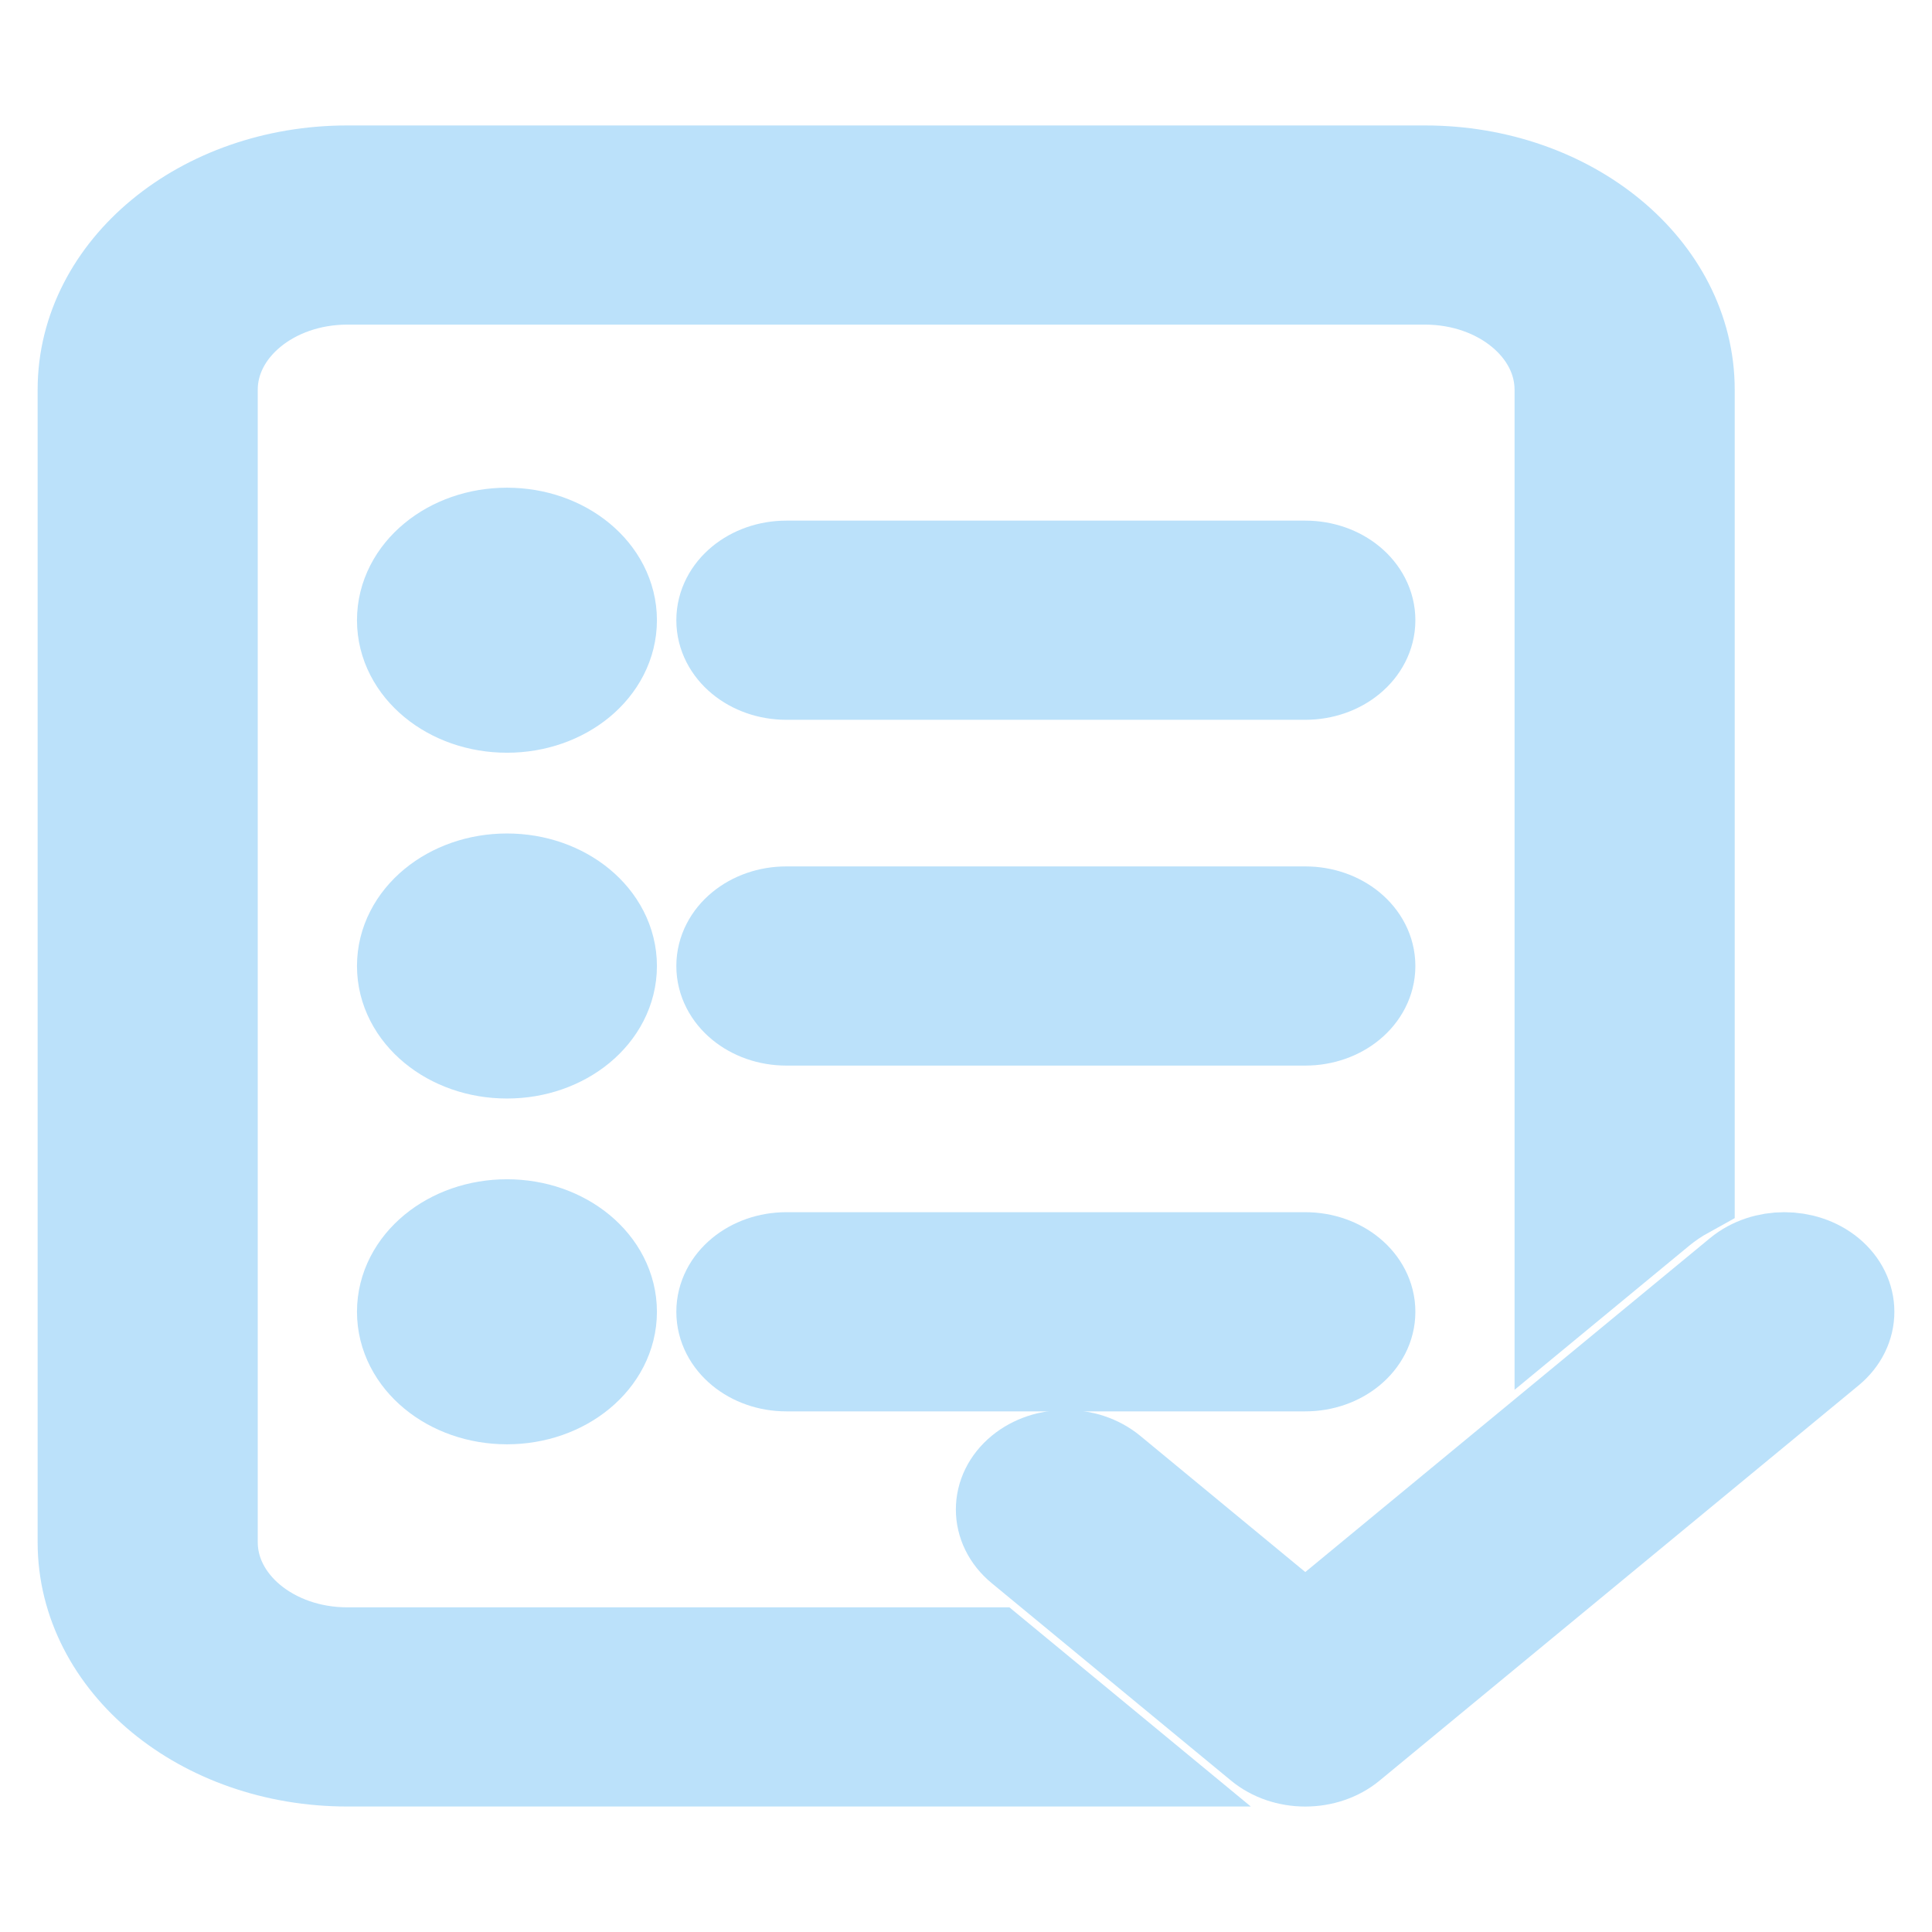 <svg width="36" height="36" viewBox="0 0 44 40" fill="none" xmlns="http://www.w3.org/2000/svg">
<path d="M2 6.875C2 4.183 4.646 2 7.909 2H32.455C35.718 2 38.364 4.183 38.364 6.875V25.068C38.145 25.189 37.937 25.329 37.744 25.488L35.636 27.227V6.875C35.636 5.425 34.212 4.25 32.455 4.25H7.909C6.152 4.25 4.727 5.425 4.727 6.875V33.124C4.727 34.574 6.152 35.749 7.909 35.749H22.578L25.305 37.999H7.909C4.646 37.999 2 35.817 2 33.124V6.875Z" fill="#BBE1FA" stroke="#BBE1FA" stroke-width="2.286"/>
<path d="M13.818 12.125C13.818 13.161 12.801 14 11.546 14C10.29 14 9.273 13.161 9.273 12.125C9.273 11.089 10.29 10.25 11.546 10.25C12.801 10.25 13.818 11.089 13.818 12.125Z" fill="#BBE1FA" stroke="#BBE1FA" stroke-width="2.286"/>
<path d="M11.546 21.875C12.801 21.875 13.818 21.035 13.818 20C13.818 18.964 12.801 18.125 11.546 18.125C10.29 18.125 9.273 18.964 9.273 20C9.273 21.035 10.29 21.875 11.546 21.875Z" fill="#BBE1FA" stroke="#BBE1FA" stroke-width="2.286"/>
<path d="M11.546 29.75C12.801 29.75 13.818 28.911 13.818 27.875C13.818 26.839 12.801 26 11.546 26C10.29 26 9.273 26.839 9.273 27.875C9.273 28.911 10.29 29.75 11.546 29.75Z" fill="#BBE1FA" stroke="#BBE1FA" stroke-width="2.286"/>
<path d="M17.909 11C17.156 11 16.546 11.504 16.546 12.125C16.546 12.746 17.156 13.25 17.909 13.25H29.727C30.48 13.25 31.091 12.746 31.091 12.125C31.091 11.504 30.48 11 29.727 11H17.909Z" fill="#BBE1FA" stroke="#BBE1FA" stroke-width="2.286"/>
<path d="M16.546 20C16.546 19.378 17.156 18.875 17.909 18.875H29.727C30.48 18.875 31.091 19.378 31.091 20C31.091 20.621 30.48 21.125 29.727 21.125H17.909C17.156 21.125 16.546 20.621 16.546 20Z" fill="#BBE1FA" stroke="#BBE1FA" stroke-width="2.286"/>
<path d="M17.909 26.75C17.156 26.75 16.546 27.254 16.546 27.875C16.546 28.496 17.156 29 17.909 29H29.727C30.48 29 31.091 28.496 31.091 27.875C31.091 27.254 30.48 26.75 29.727 26.75H17.909Z" fill="#BBE1FA" stroke="#BBE1FA" stroke-width="2.286"/>
<path d="M41.601 28.67L30.692 37.67C30.436 37.882 30.089 38 29.727 38C29.366 38 29.019 37.882 28.763 37.67L23.312 33.173C22.779 32.734 22.779 32.022 23.312 31.582C23.845 31.143 24.708 31.143 25.241 31.582L29.727 35.284L39.672 27.079C40.205 26.64 41.068 26.64 41.601 27.079C42.133 27.519 42.133 28.231 41.601 28.67Z" fill="#BBE1FA" stroke="#BBE1FA" stroke-width="2.286"/>
</svg>